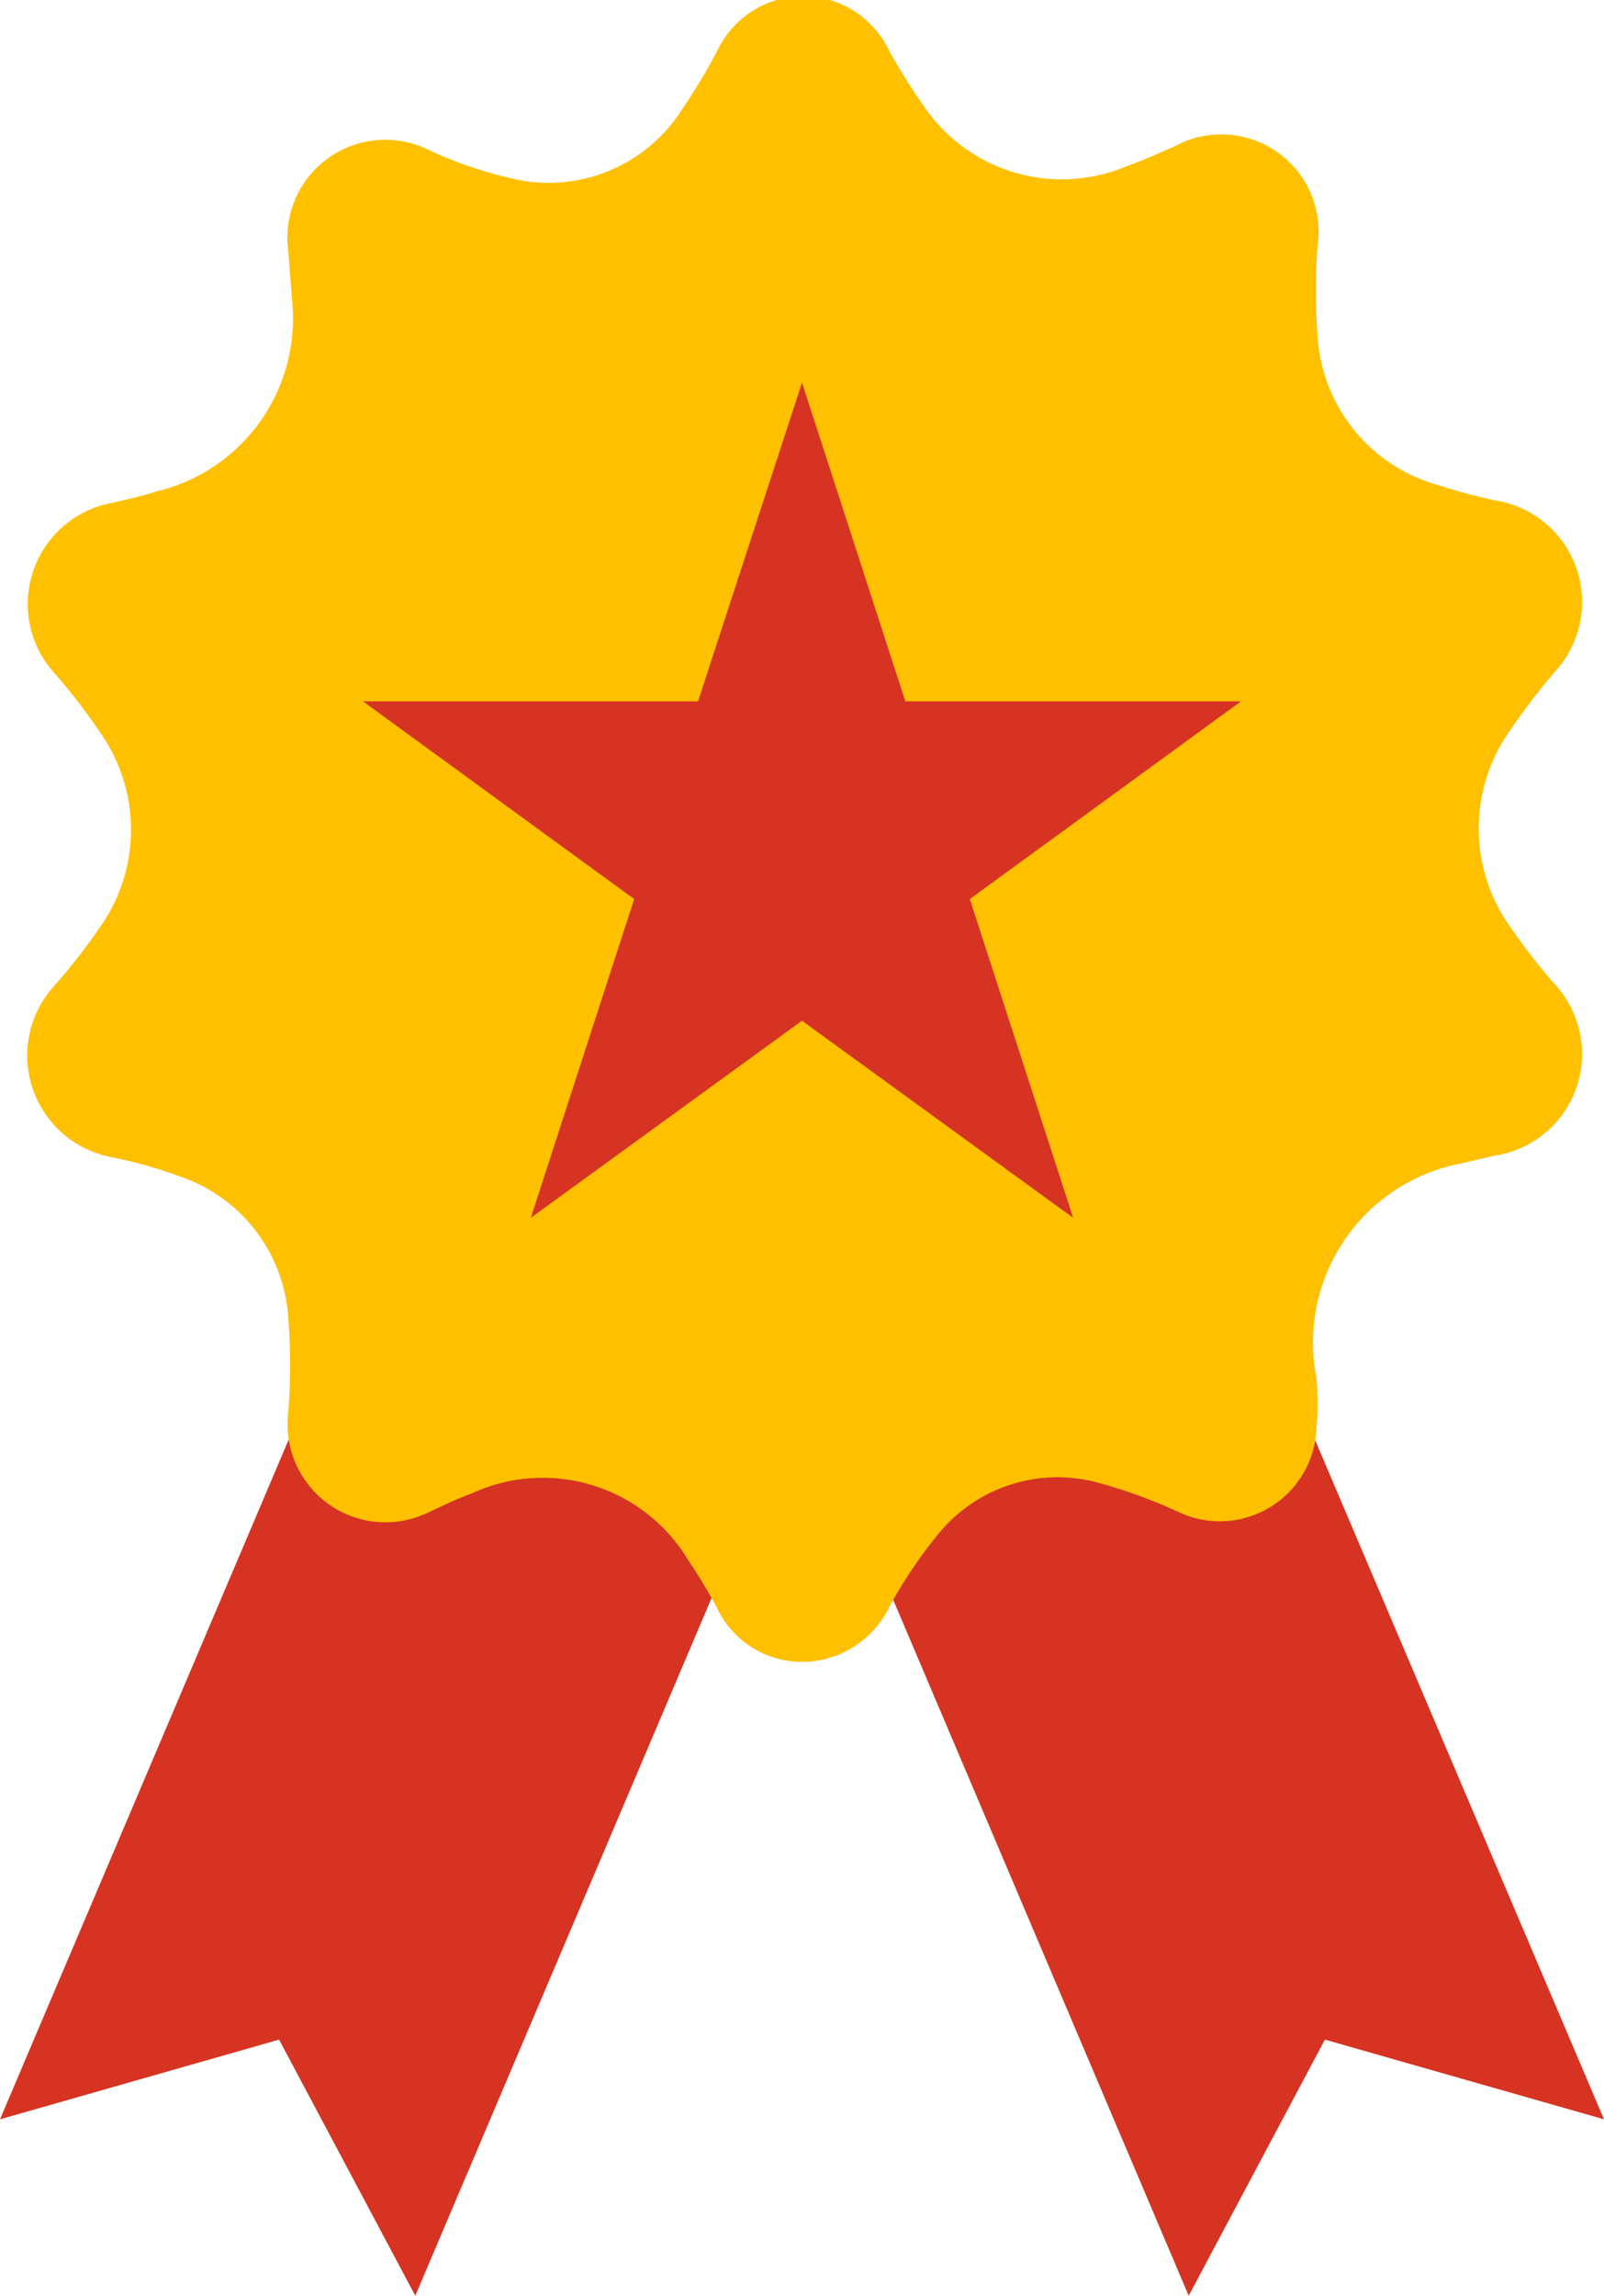 <svg xmlns="http://www.w3.org/2000/svg" viewBox="0 0 26.38 37.74"><defs><style>.a{fill:#d63322;}.b{fill:#ffc000;}</style></defs><title>badge-premium</title><polygon class="a" points="19.07 17.66 7.3 17.66 0 34.84 4.59 33.53 6.83 37.74 13.19 22.77 19.55 37.74 21.79 33.53 26.38 34.84 19.07 17.66"/><path class="b" d="M65.32,5968.64l-0.07-.89a1.61,1.61,0,0,1,2.32-1.65,6.75,6.75,0,0,0,1.53.5,2.6,2.6,0,0,0,2.62-1.16,10.28,10.28,0,0,0,.6-1,1.56,1.56,0,0,1,2.8,0,9.81,9.81,0,0,0,.58.93,2.74,2.74,0,0,0,3.32,1c0.28-.1.55-0.22,0.82-0.34a1.6,1.6,0,0,1,2.34,1.64,9.65,9.65,0,0,0,0,1.49,2.71,2.71,0,0,0,2,2.45,8.76,8.76,0,0,0,.94.25,1.69,1.69,0,0,1,1,2.77,11,11,0,0,0-.77,1,2.78,2.78,0,0,0,0,3.24,9.86,9.86,0,0,0,.73.94,1.69,1.69,0,0,1-1,2.82l-0.51.12a3,3,0,0,0-2.41,3.53,4.76,4.76,0,0,1,0,.85,1.59,1.59,0,0,1-2.26,1.36,8.5,8.5,0,0,0-1.31-.48,2.53,2.53,0,0,0-2.65.84,7.62,7.62,0,0,0-.8,1.19,1.6,1.6,0,0,1-1.42.91,1.55,1.55,0,0,1-1.42-.89,8.78,8.78,0,0,0-.47-0.78,2.79,2.79,0,0,0-3.56-1.1c-0.25.09-.49,0.21-0.73,0.32a1.61,1.61,0,0,1-2.29-1.64,10.07,10.07,0,0,0,0-1.58,2.63,2.63,0,0,0-1.78-2.31,7.59,7.59,0,0,0-1.14-.32,1.7,1.7,0,0,1-.94-2.8,9.79,9.79,0,0,0,.78-1,2.77,2.77,0,0,0,0-3.16,10,10,0,0,0-.77-1,1.69,1.69,0,0,1,.94-2.79c0.25-.06.5-0.11,0.74-0.19A2.92,2.92,0,0,0,65.32,5968.64Z" transform="translate(-60.51 -5963.63)"/><polygon class="a" points="13.19 6.29 14.89 11.53 20.41 11.53 15.95 14.78 17.65 20.02 13.19 16.78 8.73 20.02 10.43 14.78 5.97 11.53 11.48 11.53 13.19 6.29"/></svg>